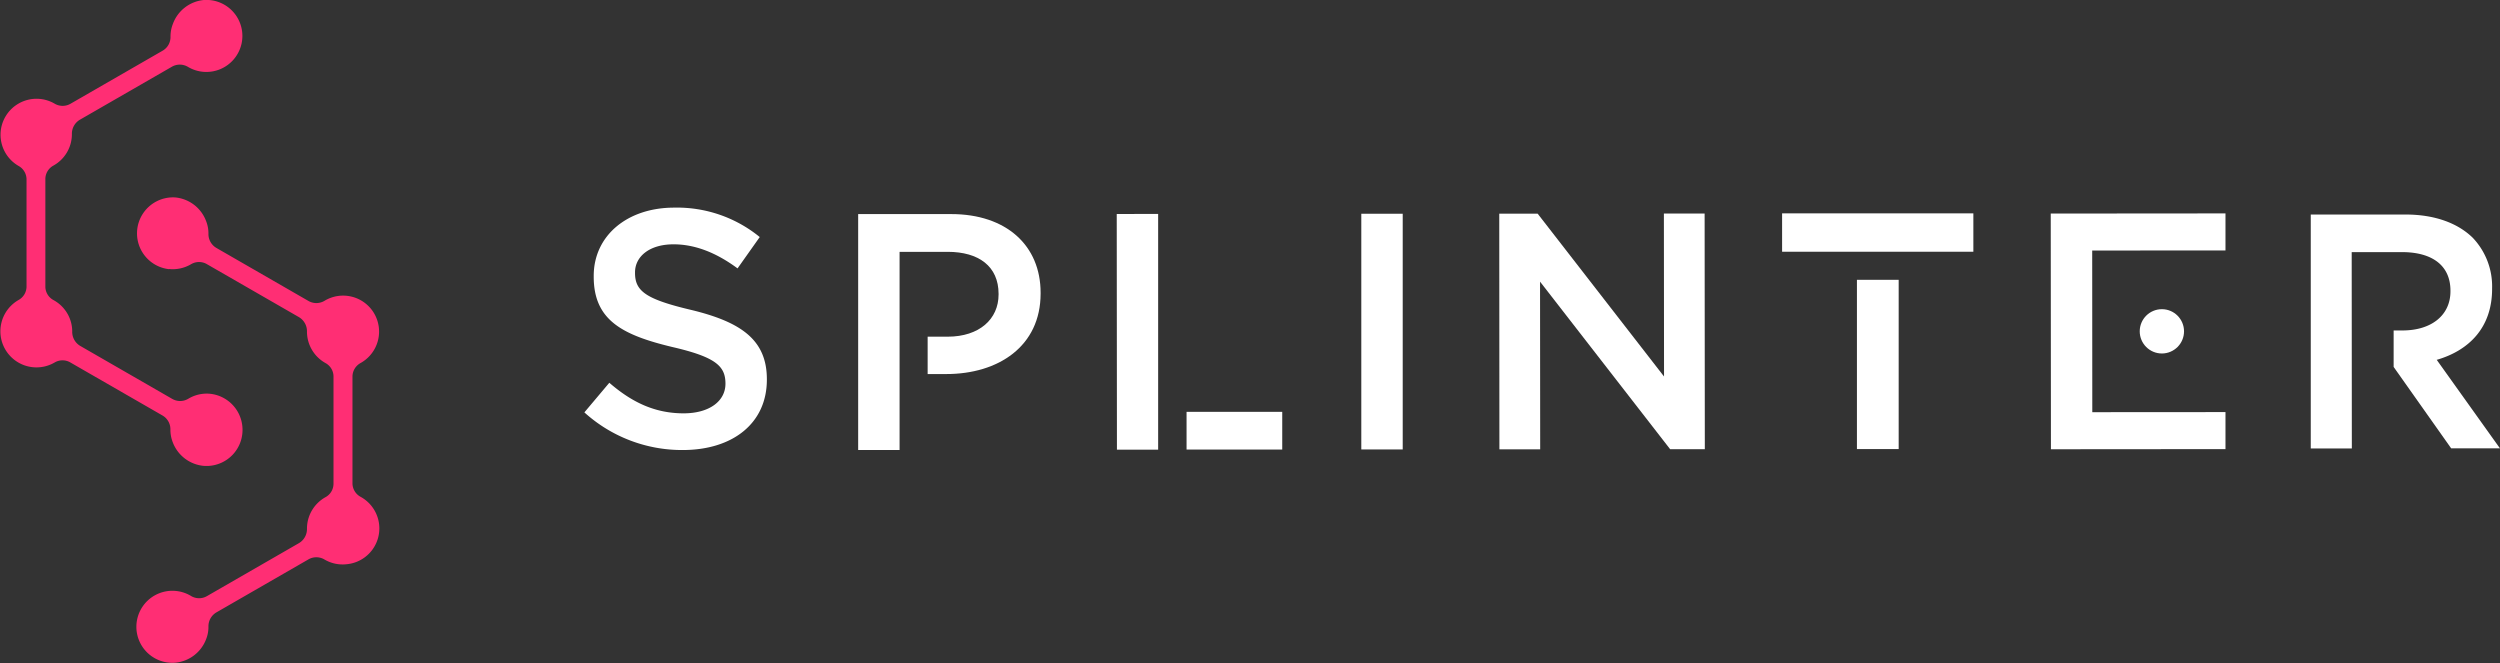 <!--
  Copyright 2018-2020 Cargill Incorporated

  Licensed under the Apache License, Version 2.0 (the "License");
  you may not use this file except in compliance with the License.
  You may obtain a copy of the License at

      http://www.apache.org/licenses/LICENSE-2.0

  Unless required by applicable law or agreed to in writing, software
  distributed under the License is distributed on an "AS IS" BASIS,
  WITHOUT WARRANTIES OR CONDITIONS OF ANY KIND, either express or implied.
  See the License for the specific language governing permissions and
  limitations under the License.
-->
<svg id="Layer_1" data-name="Layer 1" xmlns="http://www.w3.org/2000/svg" viewBox="0 0 519.19 137.71"><rect x="0" y="0" width="519.19" height="137.71" fill="#333333" stroke="none"/><defs><style>.cls-1{fill:#fff;}.cls-2{fill:#ff2e74;}</style></defs><title>splinter_logos</title><path class="cls-1" d="M197.52,44.46l-19.3,0,0,49h8.6V77.69h0V69.92h0V52.3h10c6.43,0,10.56,3,10.56,8.73v.14c0,5.1-4,8.74-10.55,8.75h-4.18v7.76h3.89c10.77,0,19.58-5.75,19.57-16.73v-.14C216.12,51,209,44.45,197.52,44.46Z"/><polygon class="cls-1" points="240.52 93.38 231.96 93.38 231.92 44.44 240.52 44.43 240.52 93.38"/><rect class="cls-1" x="246.42" y="85.53" width="19.87" height="7.83"/><rect class="cls-1" x="282.71" y="44.39" width="8.6" height="48.95"/><polygon class="cls-1" points="345.58 78.19 319.33 44.37 311.36 44.38 311.39 93.32 319.86 93.31 319.83 58.49 346.85 93.29 354.05 93.29 354.01 44.34 345.55 44.35 345.58 78.19"/><rect class="cls-1" x="370.1" y="44.31" width="39.72" height="7.97"/><rect class="cls-1" x="385.64" y="58.11" width="8.67" height="35.15"/><polygon class="cls-1" points="434.5 52.03 462.18 52.01 462.18 44.32 425.89 44.35 425.93 93.3 462.18 93.27 462.18 85.58 434.52 85.6 434.5 52.03"/><path class="cls-1" d="M488.42,93.14h-8.53l0-48.59h19.66c6.1,0,10.89,1.79,14,4.85a14.65,14.65,0,0,1,4,10.47V60c0,8-4.77,12.78-11.5,14.73l13.13,18.38H509.05L497.1,76.2V68.63h1.8c6.11,0,10-3.2,10-8.13v-.14c0-5.2-3.76-8-10.07-8H488.39Z"/><path class="cls-1" d="M143.57,64.37c-9.45-2.23-11.69-3.91-11.69-7.68v-.14c0-3.22,2.93-5.81,8-5.81,4.47,0,8.88,1.74,13.29,5l4.61-6.51A27.13,27.13,0,0,0,140,43.12c-9.72,0-16.71,5.81-16.7,14.2v.14c0,9,5.88,12.1,16.3,14.6,9.1,2.1,11,4,11.06,7.48v.14c0,3.63-3.35,6.15-8.67,6.16-6,0-10.77-2.3-15.45-6.35l-5.18,6.15a30.2,30.2,0,0,0,20.43,7.82c10.28,0,17.48-5.47,17.47-14.63v-.14C159.23,70.58,153.91,66.88,143.57,64.37Z"/><circle class="cls-1" cx="448.97" cy="68.81" r="4.6"/><path class="cls-2" d="M50.32,88.44a7.48,7.48,0,0,1-8,8.31,7.61,7.61,0,0,1-6.43-4.87,7.17,7.17,0,0,1-.5-2.69,3.3,3.3,0,0,0-1.64-2.9l-19.11-11a3.22,3.22,0,0,0-3.31,0A7.47,7.47,0,1,1,3.82,62.32a3.2,3.2,0,0,0,1.69-2.76V37.2a3.2,3.2,0,0,0-1.69-2.76,7.47,7.47,0,1,1,7.53-12.91,3.26,3.26,0,0,0,3.32,0l19.1-11a3.27,3.27,0,0,0,1.64-2.89,7.17,7.17,0,0,1,.5-2.69A7.61,7.61,0,0,1,42.34,0,7.48,7.48,0,1,1,39,13.87a3.29,3.29,0,0,0-3.32,0l-19.1,11a3.38,3.38,0,0,0-1.65,3v0a7.45,7.45,0,0,1-3.82,6.51,3.19,3.19,0,0,0-1.69,2.75V59.56a3.19,3.19,0,0,0,1.69,2.76A7.44,7.44,0,0,1,15,68.83v0a3.38,3.38,0,0,0,1.65,3l19.1,11a3.29,3.29,0,0,0,3.32,0,7.41,7.41,0,0,1,4.58-1.05A7.51,7.51,0,0,1,50.32,88.44ZM35.09,55.87a7.51,7.51,0,0,0,4.59-1,3.25,3.25,0,0,1,3.31,0l19.11,11a3.41,3.41,0,0,1,1.65,3v0a7.48,7.48,0,0,0,3.83,6.52,3.18,3.18,0,0,1,1.68,2.75v22.37a3.18,3.18,0,0,1-1.68,2.75,7.48,7.48,0,0,0-3.83,6.52v0a3.39,3.39,0,0,1-1.64,3l-19.1,11a3.24,3.24,0,0,1-3.32,0,7.48,7.48,0,1,0-3.33,13.85,7.6,7.6,0,0,0,6.44-4.87,6.91,6.91,0,0,0,.49-2.68,3.33,3.33,0,0,1,1.65-2.9l19.1-11a3.29,3.29,0,0,1,3.32,0,7.41,7.41,0,0,0,4.58,1,7.47,7.47,0,0,0,2.95-14,3.21,3.21,0,0,1-1.69-2.77V78.16a3.22,3.22,0,0,1,1.69-2.77,7.47,7.47,0,1,0-7.53-12.9,3.29,3.29,0,0,1-3.32,0l-19.1-11a3.32,3.32,0,0,1-1.65-2.9,6.94,6.94,0,0,0-.49-2.68A7.59,7.59,0,0,0,36.36,41a7.48,7.48,0,0,0-1.27,14.9Z"/></svg>

